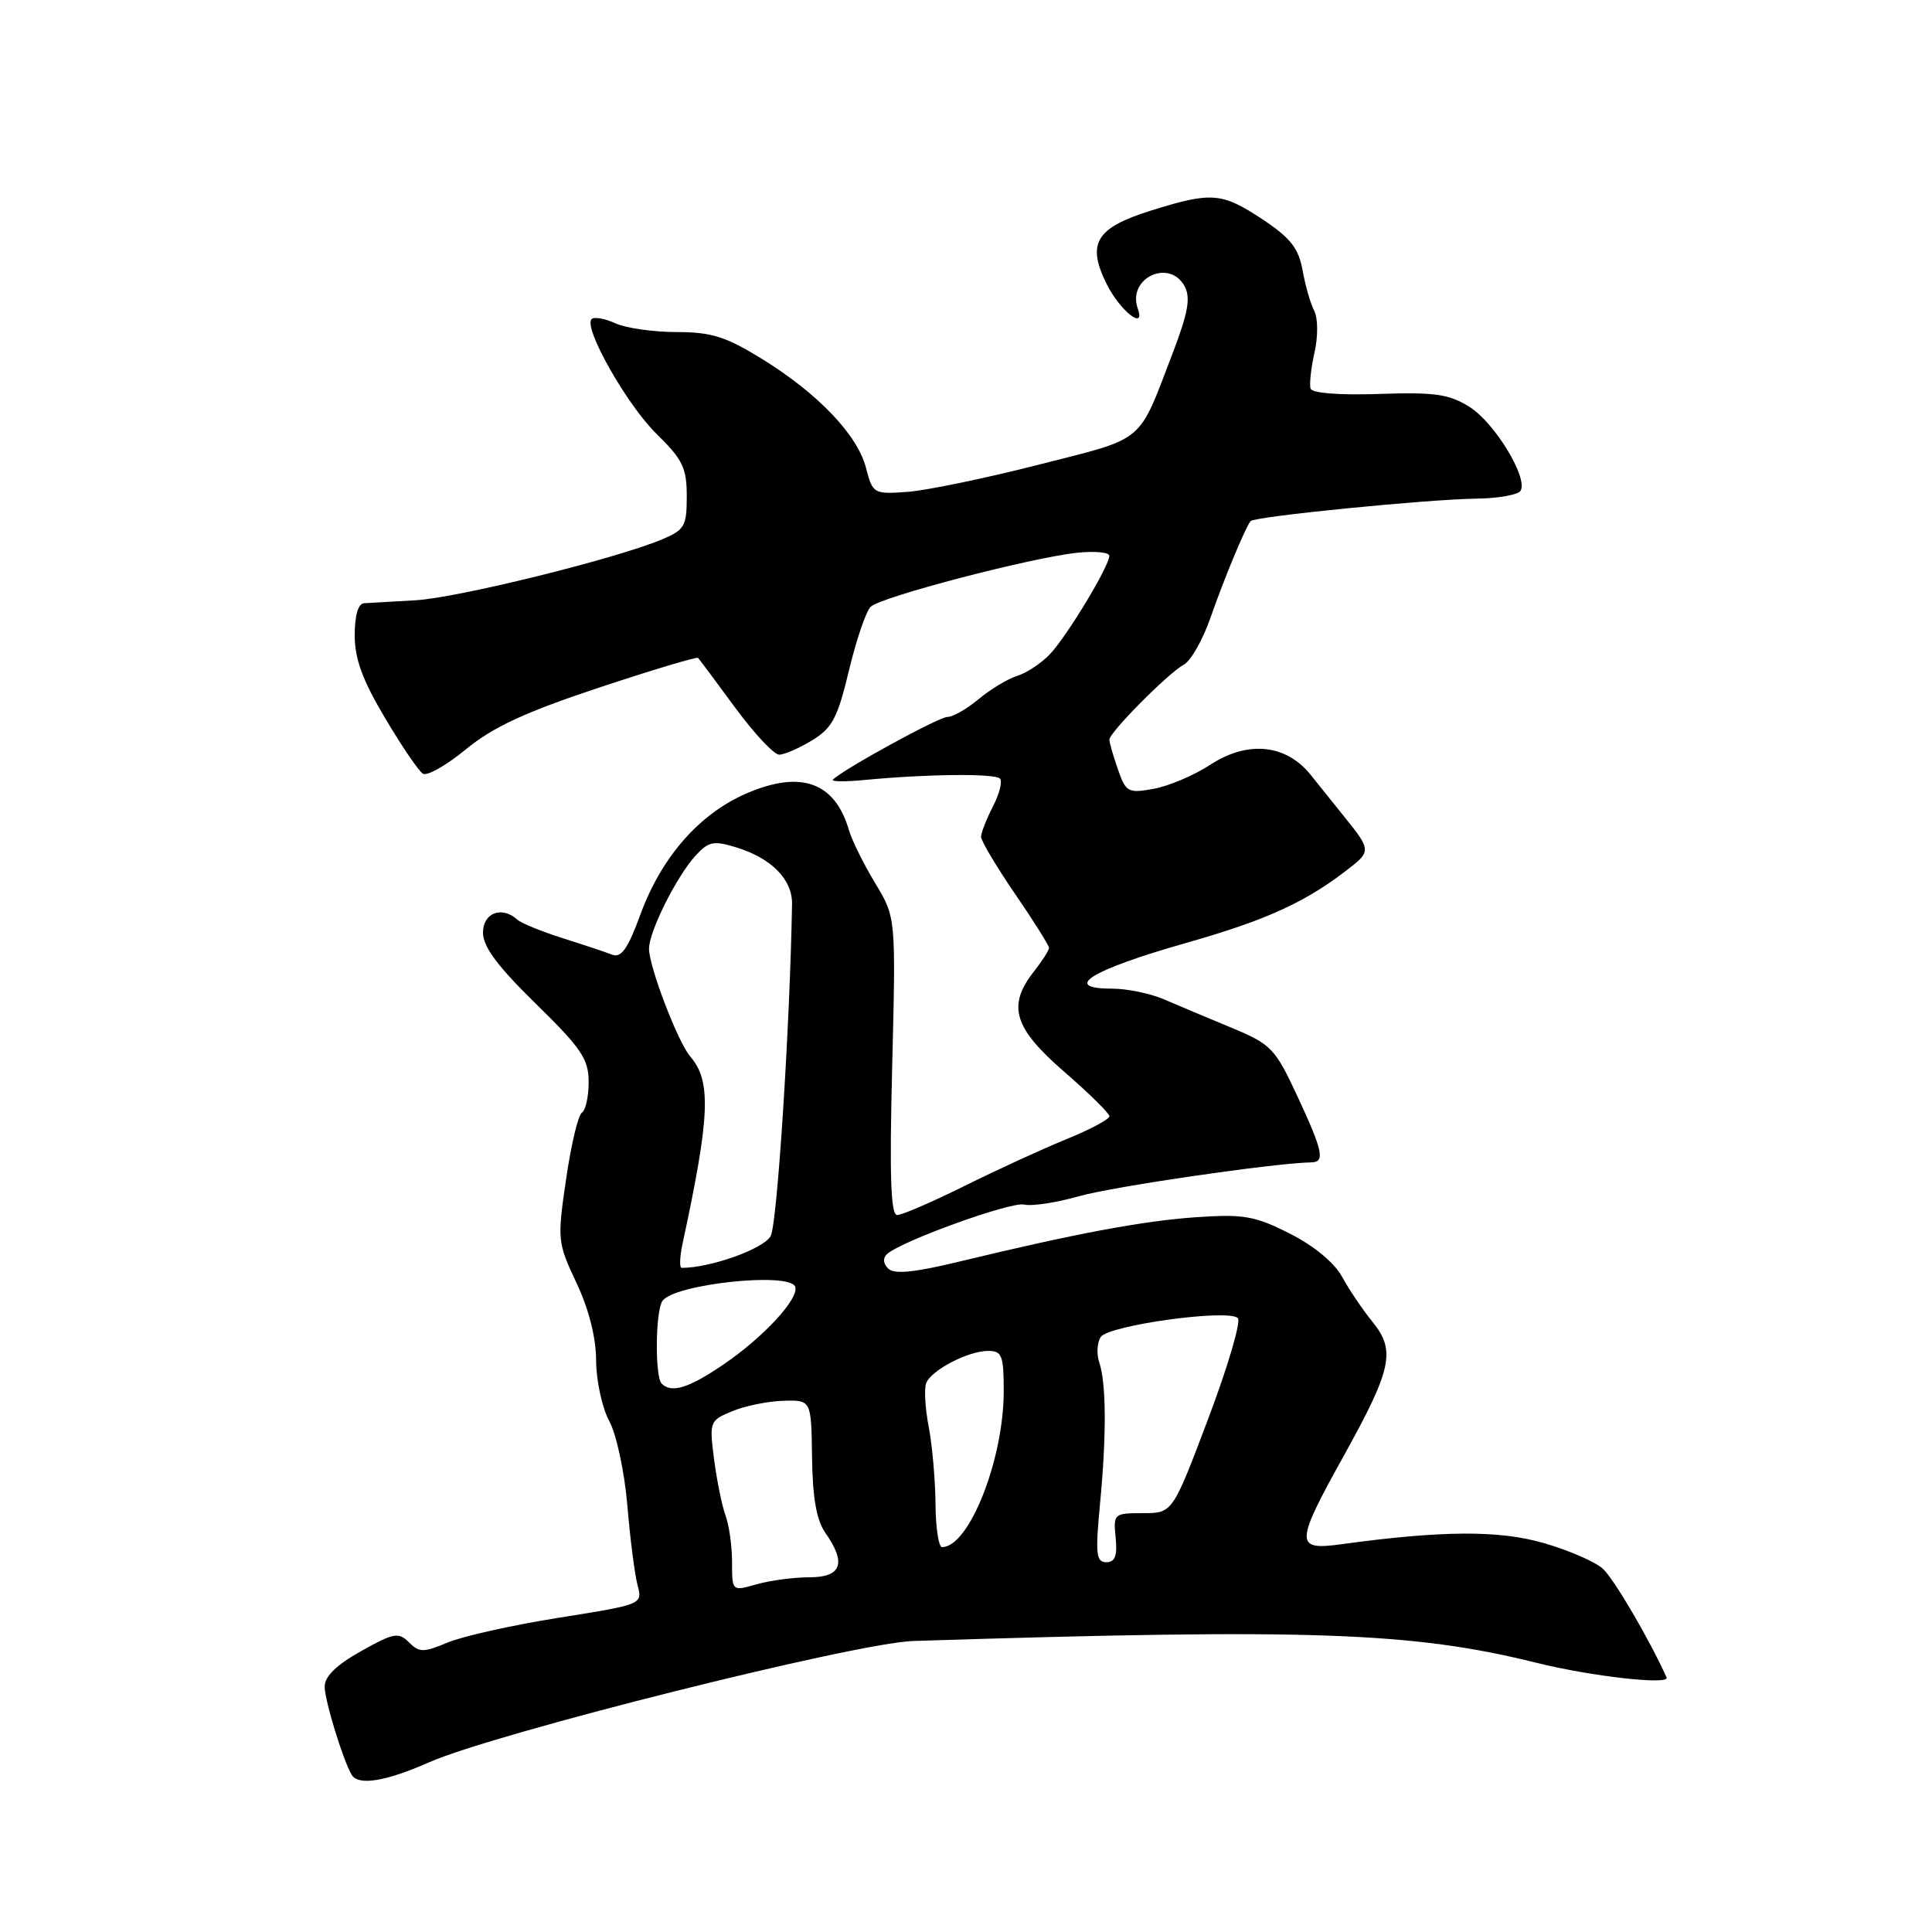 <?xml version="1.0" encoding="UTF-8" standalone="no"?>
<!DOCTYPE svg PUBLIC "-//W3C//DTD SVG 1.1//EN" "http://www.w3.org/Graphics/SVG/1.1/DTD/svg11.dtd" >
<svg xmlns="http://www.w3.org/2000/svg" xmlns:xlink="http://www.w3.org/1999/xlink" version="1.1" viewBox="0 0 256 256">
 <g >
 <path fill="currentColor"
d=" M 56.87 233.51 C 65.58 229.66 113.37 217.69 121.00 217.44 C 173.60 215.77 187.11 216.24 203.60 220.33 C 210.89 222.14 221.30 223.31 220.83 222.27 C 218.53 217.16 213.82 209.15 212.36 207.84 C 211.34 206.93 207.82 205.40 204.54 204.46 C 198.62 202.75 191.08 202.79 177.72 204.62 C 171.55 205.47 171.58 204.57 178.04 192.93 C 184.44 181.40 184.96 178.96 181.87 175.16 C 180.57 173.56 178.75 170.87 177.83 169.18 C 176.81 167.31 174.11 165.08 170.91 163.46 C 166.29 161.12 164.82 160.86 158.58 161.28 C 151.47 161.77 142.64 163.42 127.14 167.16 C 121.10 168.62 118.48 168.88 117.69 168.09 C 117.01 167.41 116.96 166.69 117.55 166.16 C 119.54 164.40 134.01 159.19 135.71 159.61 C 136.70 159.86 139.97 159.36 143.00 158.50 C 147.49 157.22 168.92 154.10 173.75 154.02 C 175.61 153.99 175.31 152.56 171.88 145.19 C 168.94 138.88 168.44 138.37 163.13 136.16 C 160.03 134.88 156.02 133.19 154.22 132.41 C 152.41 131.64 149.33 131.00 147.38 131.00 C 140.57 131.00 144.53 128.54 157.08 124.97 C 168.10 121.84 173.30 119.43 179.25 114.68 C 181.54 112.85 181.47 112.36 178.46 108.64 C 177.07 106.91 174.93 104.25 173.71 102.72 C 170.45 98.61 165.36 98.08 160.39 101.32 C 158.25 102.72 154.87 104.16 152.88 104.52 C 149.47 105.14 149.19 104.98 148.13 101.94 C 147.51 100.16 147.00 98.39 147.00 98.01 C 147.00 97.04 154.82 89.17 156.86 88.07 C 157.79 87.58 159.38 84.77 160.40 81.84 C 162.22 76.63 164.99 69.95 165.71 69.05 C 166.20 68.44 189.20 66.15 195.69 66.07 C 198.55 66.03 201.15 65.57 201.48 65.03 C 202.52 63.35 198.05 56.00 194.71 53.91 C 192.01 52.22 190.11 51.95 182.75 52.20 C 177.53 52.38 173.86 52.10 173.66 51.50 C 173.48 50.95 173.71 48.79 174.18 46.71 C 174.66 44.57 174.64 42.18 174.15 41.21 C 173.66 40.27 172.96 37.85 172.60 35.82 C 172.07 32.89 171.00 31.53 167.30 29.07 C 161.90 25.50 160.55 25.39 152.55 27.89 C 145.21 30.18 143.96 32.23 146.63 37.62 C 148.40 41.19 151.84 43.90 150.76 40.88 C 149.33 36.85 154.97 34.20 156.98 37.95 C 157.78 39.46 157.42 41.47 155.42 46.70 C 150.72 58.95 151.96 57.92 137.61 61.58 C 130.53 63.38 122.69 65.01 120.19 65.18 C 115.76 65.49 115.64 65.42 114.75 62.00 C 113.62 57.62 108.39 52.14 100.94 47.54 C 96.17 44.60 94.26 44.00 89.65 44.00 C 86.59 44.00 82.95 43.48 81.54 42.84 C 80.14 42.20 78.72 41.95 78.39 42.28 C 77.26 43.41 83.07 53.66 87.03 57.53 C 90.45 60.87 91.00 62.01 91.00 65.75 C 91.00 69.73 90.72 70.22 87.68 71.49 C 81.50 74.07 60.63 79.22 55.05 79.54 C 52.00 79.71 48.94 79.89 48.25 79.93 C 47.46 79.97 47.00 81.54 47.00 84.19 C 47.00 87.30 48.04 90.14 51.02 95.14 C 53.22 98.86 55.48 102.18 56.04 102.52 C 56.59 102.87 59.17 101.40 61.77 99.26 C 65.35 96.33 69.62 94.35 79.35 91.12 C 86.41 88.78 92.33 87.00 92.50 87.18 C 92.67 87.36 94.88 90.31 97.40 93.75 C 99.93 97.19 102.56 100.00 103.25 100.00 C 103.94 99.99 105.90 99.14 107.62 98.09 C 110.28 96.47 111.00 95.10 112.49 88.84 C 113.46 84.80 114.75 81.00 115.37 80.40 C 116.70 79.09 136.63 73.89 142.75 73.24 C 145.09 73.00 147.00 73.18 146.99 73.65 C 146.98 75.03 141.37 84.31 139.13 86.67 C 138.00 87.87 136.04 89.17 134.78 89.56 C 133.53 89.95 131.23 91.34 129.67 92.64 C 128.12 93.94 126.26 95.00 125.53 95.00 C 124.40 95.00 111.73 101.93 110.36 103.31 C 110.09 103.58 112.03 103.60 114.68 103.34 C 122.88 102.56 131.80 102.47 132.49 103.16 C 132.85 103.52 132.44 105.18 131.57 106.86 C 130.71 108.53 130.00 110.34 130.00 110.89 C 130.00 111.43 132.03 114.83 134.50 118.45 C 136.98 122.06 139.00 125.28 139.00 125.60 C 139.00 125.92 138.10 127.33 137.00 128.73 C 133.43 133.27 134.32 136.21 141.00 142.00 C 144.30 144.86 147.00 147.52 147.00 147.91 C 147.00 148.31 144.41 149.69 141.25 150.97 C 138.09 152.26 132.02 155.05 127.77 157.16 C 123.52 159.27 119.52 161.00 118.88 161.00 C 118.03 161.00 117.85 155.87 118.22 141.28 C 118.71 121.56 118.71 121.56 115.97 117.03 C 114.46 114.54 112.90 111.38 112.49 110.00 C 110.63 103.64 106.15 102.02 98.94 105.12 C 92.67 107.82 87.62 113.58 84.83 121.25 C 83.22 125.66 82.32 126.95 81.15 126.51 C 80.30 126.18 77.33 125.19 74.55 124.31 C 71.77 123.43 69.07 122.33 68.55 121.86 C 66.49 120.00 64.00 120.95 64.00 123.58 C 64.00 125.45 65.92 128.03 71.00 133.00 C 77.04 138.91 78.00 140.33 78.00 143.37 C 78.00 145.30 77.60 147.13 77.10 147.44 C 76.61 147.74 75.67 151.70 75.01 156.24 C 73.83 164.28 73.87 164.65 76.39 170.00 C 78.04 173.51 78.98 177.24 78.99 180.30 C 79.00 182.94 79.78 186.54 80.73 188.30 C 81.69 190.08 82.75 195.05 83.13 199.50 C 83.50 203.90 84.10 208.64 84.48 210.04 C 85.15 212.59 85.15 212.59 74.04 214.36 C 67.93 215.33 61.31 216.81 59.32 217.64 C 56.10 218.99 55.55 218.98 54.18 217.61 C 52.81 216.24 52.16 216.36 47.83 218.79 C 44.56 220.63 43.01 222.14 43.02 223.50 C 43.03 225.36 45.50 233.39 46.62 235.20 C 47.51 236.64 51.15 236.04 56.87 233.51 Z  M 97.00 207.00 C 97.00 204.87 96.61 202.09 96.14 200.82 C 95.67 199.54 94.99 196.20 94.62 193.38 C 93.98 188.37 94.03 188.23 97.03 186.99 C 98.71 186.29 101.76 185.67 103.79 185.61 C 107.50 185.50 107.50 185.50 107.60 193.11 C 107.67 198.45 108.19 201.43 109.35 203.09 C 112.19 207.14 111.53 209.00 107.24 209.00 C 105.18 209.00 102.03 209.42 100.24 209.93 C 97.00 210.86 97.00 210.86 97.00 207.00 Z  M 145.76 199.25 C 146.63 190.10 146.59 183.27 145.65 180.50 C 145.28 179.40 145.37 177.90 145.85 177.16 C 146.88 175.60 162.83 173.40 164.02 174.66 C 164.46 175.12 162.69 181.12 160.09 188.00 C 155.37 200.50 155.37 200.50 151.43 200.50 C 147.60 200.50 147.51 200.58 147.83 203.75 C 148.07 206.17 147.75 207.00 146.59 207.00 C 145.24 207.00 145.13 205.92 145.76 199.25 Z  M 123.96 199.25 C 123.93 196.09 123.53 191.51 123.06 189.07 C 122.59 186.63 122.44 184.03 122.72 183.28 C 123.39 181.55 128.29 179.00 130.95 179.00 C 132.76 179.00 133.00 179.62 133.00 184.32 C 133.00 193.39 128.41 205.00 124.83 205.00 C 124.37 205.00 123.98 202.41 123.96 199.25 Z  M 87.67 183.33 C 86.77 182.43 86.84 173.78 87.77 172.39 C 89.25 170.16 104.59 168.50 105.36 170.49 C 105.95 172.02 101.16 177.21 95.82 180.83 C 91.21 183.96 88.97 184.64 87.67 183.33 Z  M 90.45 164.75 C 94.09 147.88 94.27 143.25 91.47 140.00 C 89.83 138.11 86.00 128.10 86.00 125.71 C 86.00 123.42 89.65 116.13 92.18 113.36 C 93.89 111.50 94.57 111.36 97.55 112.28 C 102.22 113.71 105.01 116.54 104.95 119.79 C 104.67 135.97 102.99 162.16 102.12 163.78 C 101.21 165.47 94.15 168.00 90.33 168.00 C 90.01 168.00 90.07 166.54 90.45 164.75 Z "/>
</g>
</svg>